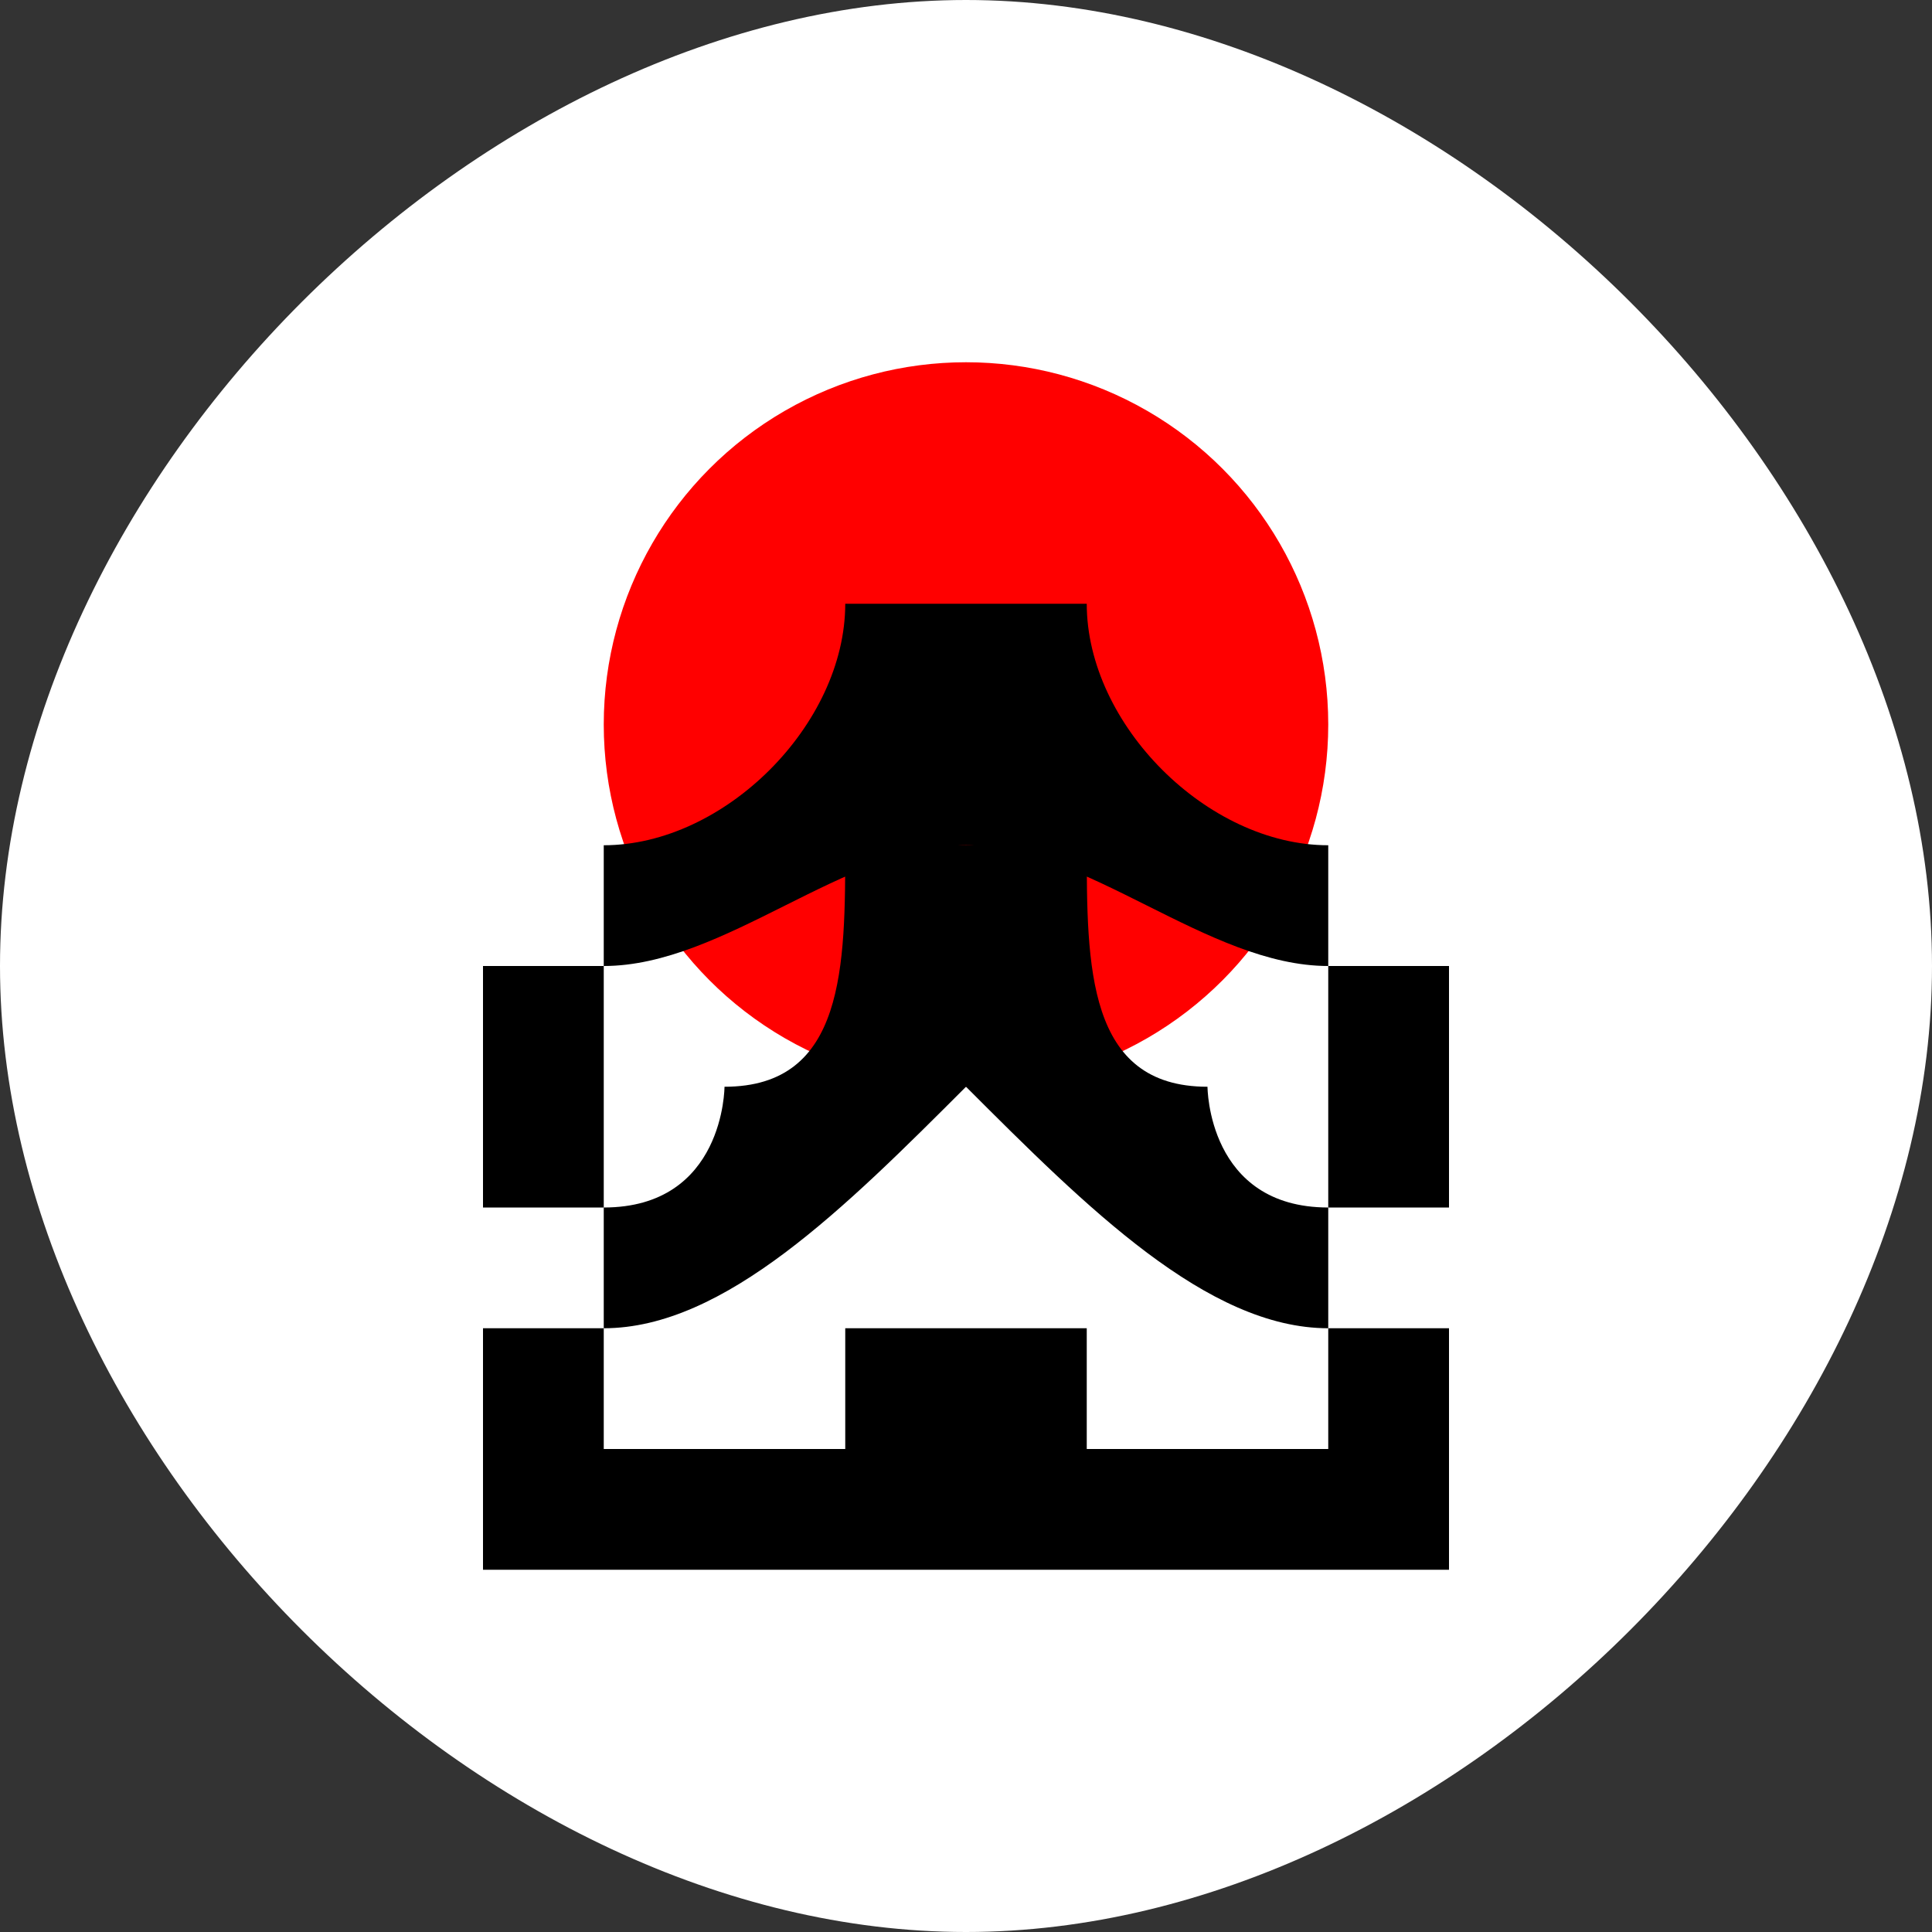 <?xml version="1.0" encoding="UTF-8"?>
<!DOCTYPE svg PUBLIC "-//W3C//DTD SVG 1.1//EN" "http://www.w3.org/Graphics/SVG/1.1/DTD/svg11.dtd">
<!-- Creator: CorelDRAW X7 -->
<svg xmlns="http://www.w3.org/2000/svg" xml:space="preserve" width="16px" height="16px" version="1.1" shape-rendering="geometricPrecision" text-rendering="geometricPrecision" image-rendering="optimizeQuality" fill-rule="evenodd" clip-rule="evenodd"
viewBox="0 0 16 16"
 xmlns:xlink="http://www.w3.org/1999/xlink">
 <rect x="0" y="0" width="16" height="16" fill="#333333" stroke="none"/>
 <defs>
   <clipPath id="id0">
    <path d="M8 0c4,0 8,4 8,8 0,4 -4,8 -8,8 -4,0 -8,-4 -8,-8 0,-4 4,-8 8,-8z"/>
   </clipPath>
 </defs>
 <g id="Layer_x0020_1">
  <path fill="white" d="M8 0c4,0 8,4 8,8 0,4 -4,8 -8,8 -4,0 -8,-4 -8,-8 0,-4 4,-8 8,-8z"/>
  <g clip-path="url(#id0)">
   <g id="_2074702948928">
    <g>
     <circle fill="red" cx="8" cy="6" r="3"/>
     <line fill="none" x1="11" y1="10" x2="11" y2= "11" />
     <line fill="none" x1="5" y1="10" x2="5" y2= "11" />
     <path fill="black" d="M5 8c1,0 2,-1 3,-1 0,-1 0,-1 0,-1 0,0 0,0 0,0 0,0 0,0 0,0 0,0 0,0 0,1 1,0 2,1 3,1 0,0 0,-1 0,-1 -1,0 -2,-1 -2,-2 0,0 0,0 0,0 0,0 0,0 0,0l-1 0 -1 0c0,0 0,0 0,0 0,0 0,0 0,0 0,1 -1,2 -2,2 0,0 0,0 0,1 0,0 0,0 0,0z"/>
     <path fill="black" d="M8 7l-1 0c0,1 0,2 -1,2 0,0 0,0 0,0 0,0 0,1 -1,1l0 1c1,0 2,-1 3,-2 0,0 0,0 0,0 0,0 0,0 0,0 0,0 0,0 0,0 0,0 0,0 0,0 1,1 2,2 3,2l0 -1c-1,0 -1,-1 -1,-1 0,0 0,0 0,0 -1,0 -1,-1 -1,-2l-1 0z"/>
     <polygon fill="black" points="11,9 11,10 12,10 12,9 12,8 11,8 "/>
     <polygon fill="black" points="8,13 8,13 12,13 12,12 12,11 11,11 11,12 9,12 9,11 8,11 8,11 7,11 7,12 5,12 5,11 4,11 4,12 4,13 "/>
     <polygon fill="black" points="4,9 4,10 5,10 5,9 5,8 4,8 "/>
    </g>
   </g>
  </g>
  <path fill="none" d="M8 0c4,0 8,4 8,8 0,4 -4,8 -8,8 -4,0 -8,-4 -8,-8 0,-4 4,-8 8,-8z"/>
 </g>
</svg>
